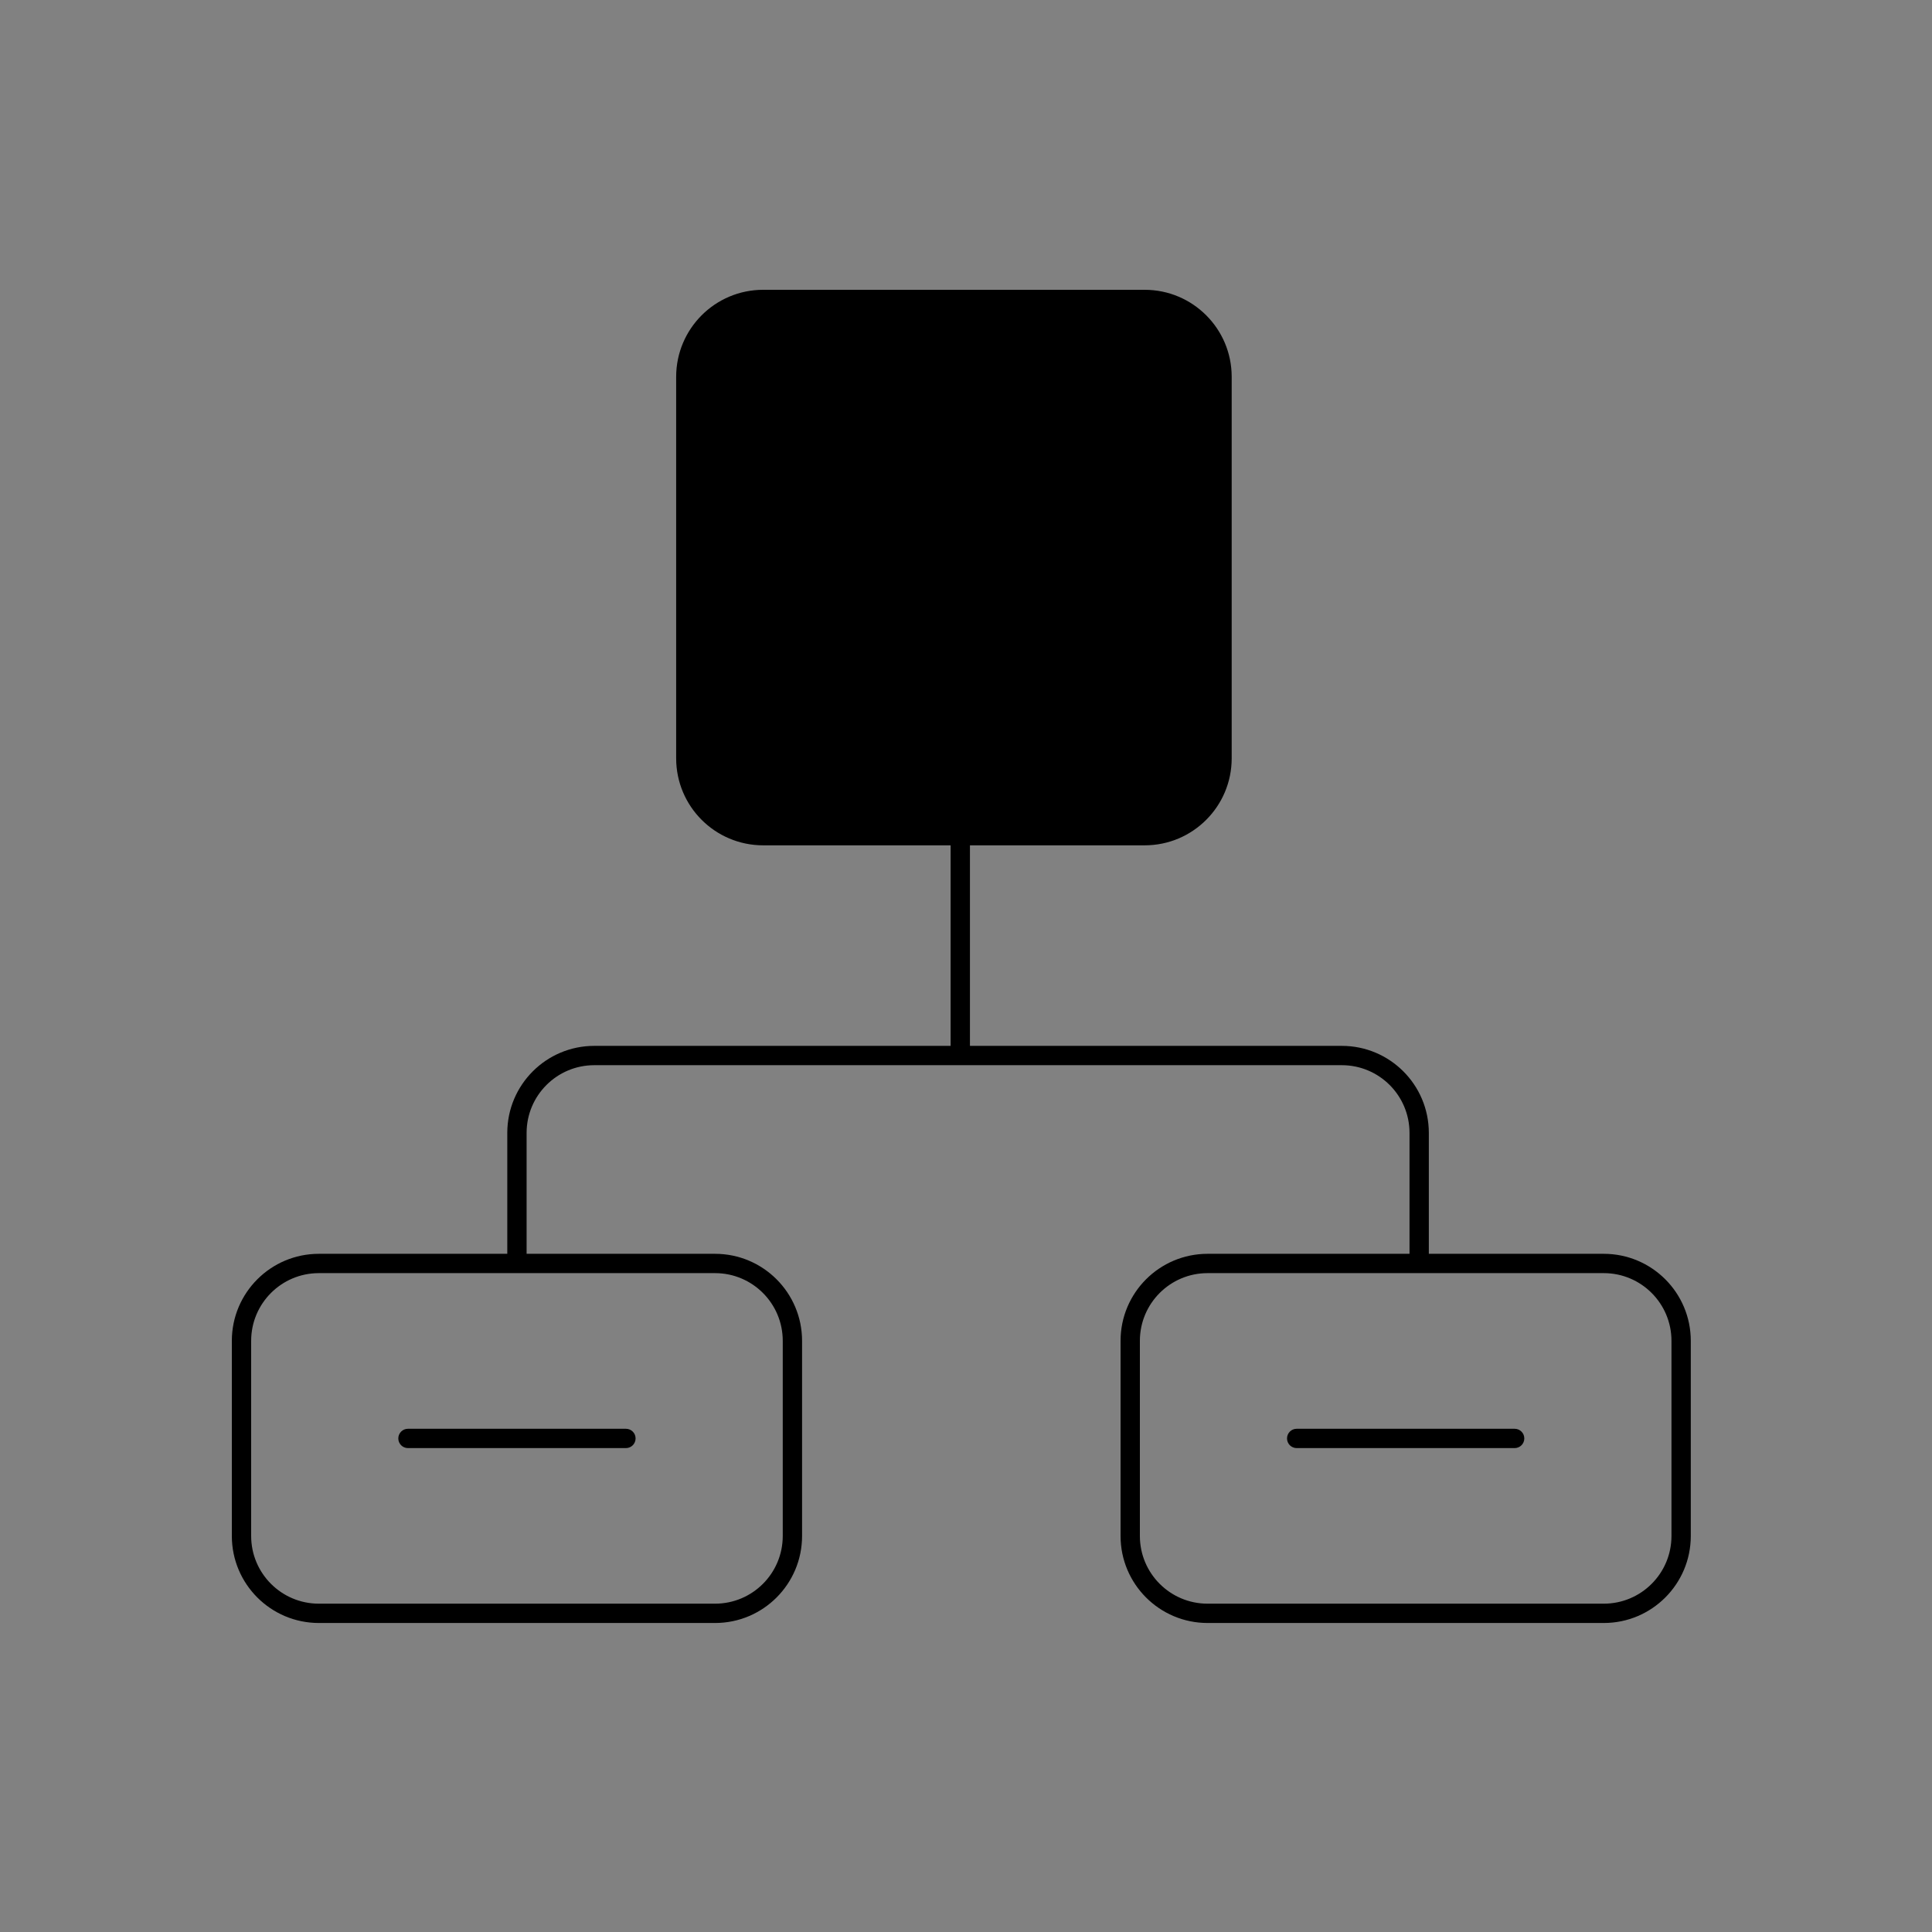 <svg width="100" height="100" viewBox="0 0 100 100" fill="none" xmlns="http://www.w3.org/2000/svg">
<rect x="0" y="0" width="100" height="100" fill="#808080" stroke="none"/>
<rect opacity="0.01" width="100" height="100" fill="white"/>
<path d="M55.346 23.922H44.063C43.787 23.922 43.563 24.146 43.563 24.422C43.563 24.698 43.787 24.922 44.063 24.922H55.346C55.622 24.922 55.846 24.698 55.846 24.422C55.846 24.146 55.622 23.922 55.346 23.922Z" fill="black"/>
<path fillRule="evenodd" clipRule="evenodd" d="M73.956 64.897H83.015C85.499 64.9 87.512 66.913 87.515 69.397V79.506C87.512 81.99 85.499 84.003 83.015 84.006H62.5C60.016 84.003 58.003 81.99 58 79.506V69.397C58.003 66.913 60.016 64.9 62.5 64.897H72.956V58.634C72.954 56.702 71.388 55.136 69.456 55.134H30.757C28.825 55.136 27.26 56.702 27.257 58.634V64.897H37.015C39.499 64.9 41.512 66.913 41.515 69.397V79.506C41.512 81.99 39.499 84.003 37.015 84.006H16.5C14.016 84.003 12.003 81.99 12 79.506V69.397C12.003 66.913 14.016 64.9 16.5 64.897H26.257V58.634C26.26 56.15 28.273 54.136 30.757 54.134H49.204V43.754H39.498C37.014 43.752 35.001 41.739 34.998 39.254V19.5C35.001 17.016 37.014 15.003 39.498 15H59.252C61.737 15.003 63.75 17.016 63.752 19.5V39.254C63.75 41.739 61.737 43.752 59.252 43.754H50.204V54.134H69.456C71.94 54.136 73.953 56.15 73.956 58.634V64.897ZM40.515 69.397C40.513 67.465 38.947 65.899 37.015 65.897H16.5C14.568 65.899 13.002 67.465 13 69.397V79.506C13.002 81.438 14.568 83.004 16.5 83.006H37.015C38.947 83.004 40.513 81.438 40.515 79.506V69.397ZM39.498 42.754C37.566 42.752 36 41.186 35.998 39.254V19.5C36 17.568 37.566 16.002 39.498 16H59.252C61.184 16.002 62.75 17.568 62.752 19.5V39.254C62.75 41.186 61.184 42.752 59.252 42.754L39.498 42.754ZM83.015 83.006C84.947 83.004 86.513 81.438 86.515 79.506V69.397C86.513 67.465 84.947 65.899 83.015 65.897H62.5C60.568 65.899 59.002 67.465 59 69.397V79.506C59.002 81.438 60.568 83.004 62.5 83.006H83.015Z" fill="black"/>
<path d="M55.346 32.922H44.063C43.787 32.922 43.563 33.146 43.563 33.422C43.563 33.698 43.787 33.922 44.063 33.922H55.346C55.622 33.922 55.846 33.698 55.846 33.422C55.846 33.146 55.622 32.922 55.346 32.922Z" fill="black"/>
<path d="M78.398 73.953H67.116C66.84 73.953 66.616 74.177 66.616 74.453C66.616 74.729 66.84 74.953 67.116 74.953H78.398C78.675 74.953 78.898 74.729 78.898 74.453C78.898 74.177 78.675 73.953 78.398 73.953Z" fill="black"/>
<path d="M21.116 74.953H32.398C32.675 74.953 32.898 74.729 32.898 74.453C32.898 74.177 32.675 73.953 32.398 73.953H21.116C20.84 73.953 20.616 74.177 20.616 74.453C20.616 74.729 20.84 74.953 21.116 74.953Z" fill="black"/>
</svg>

